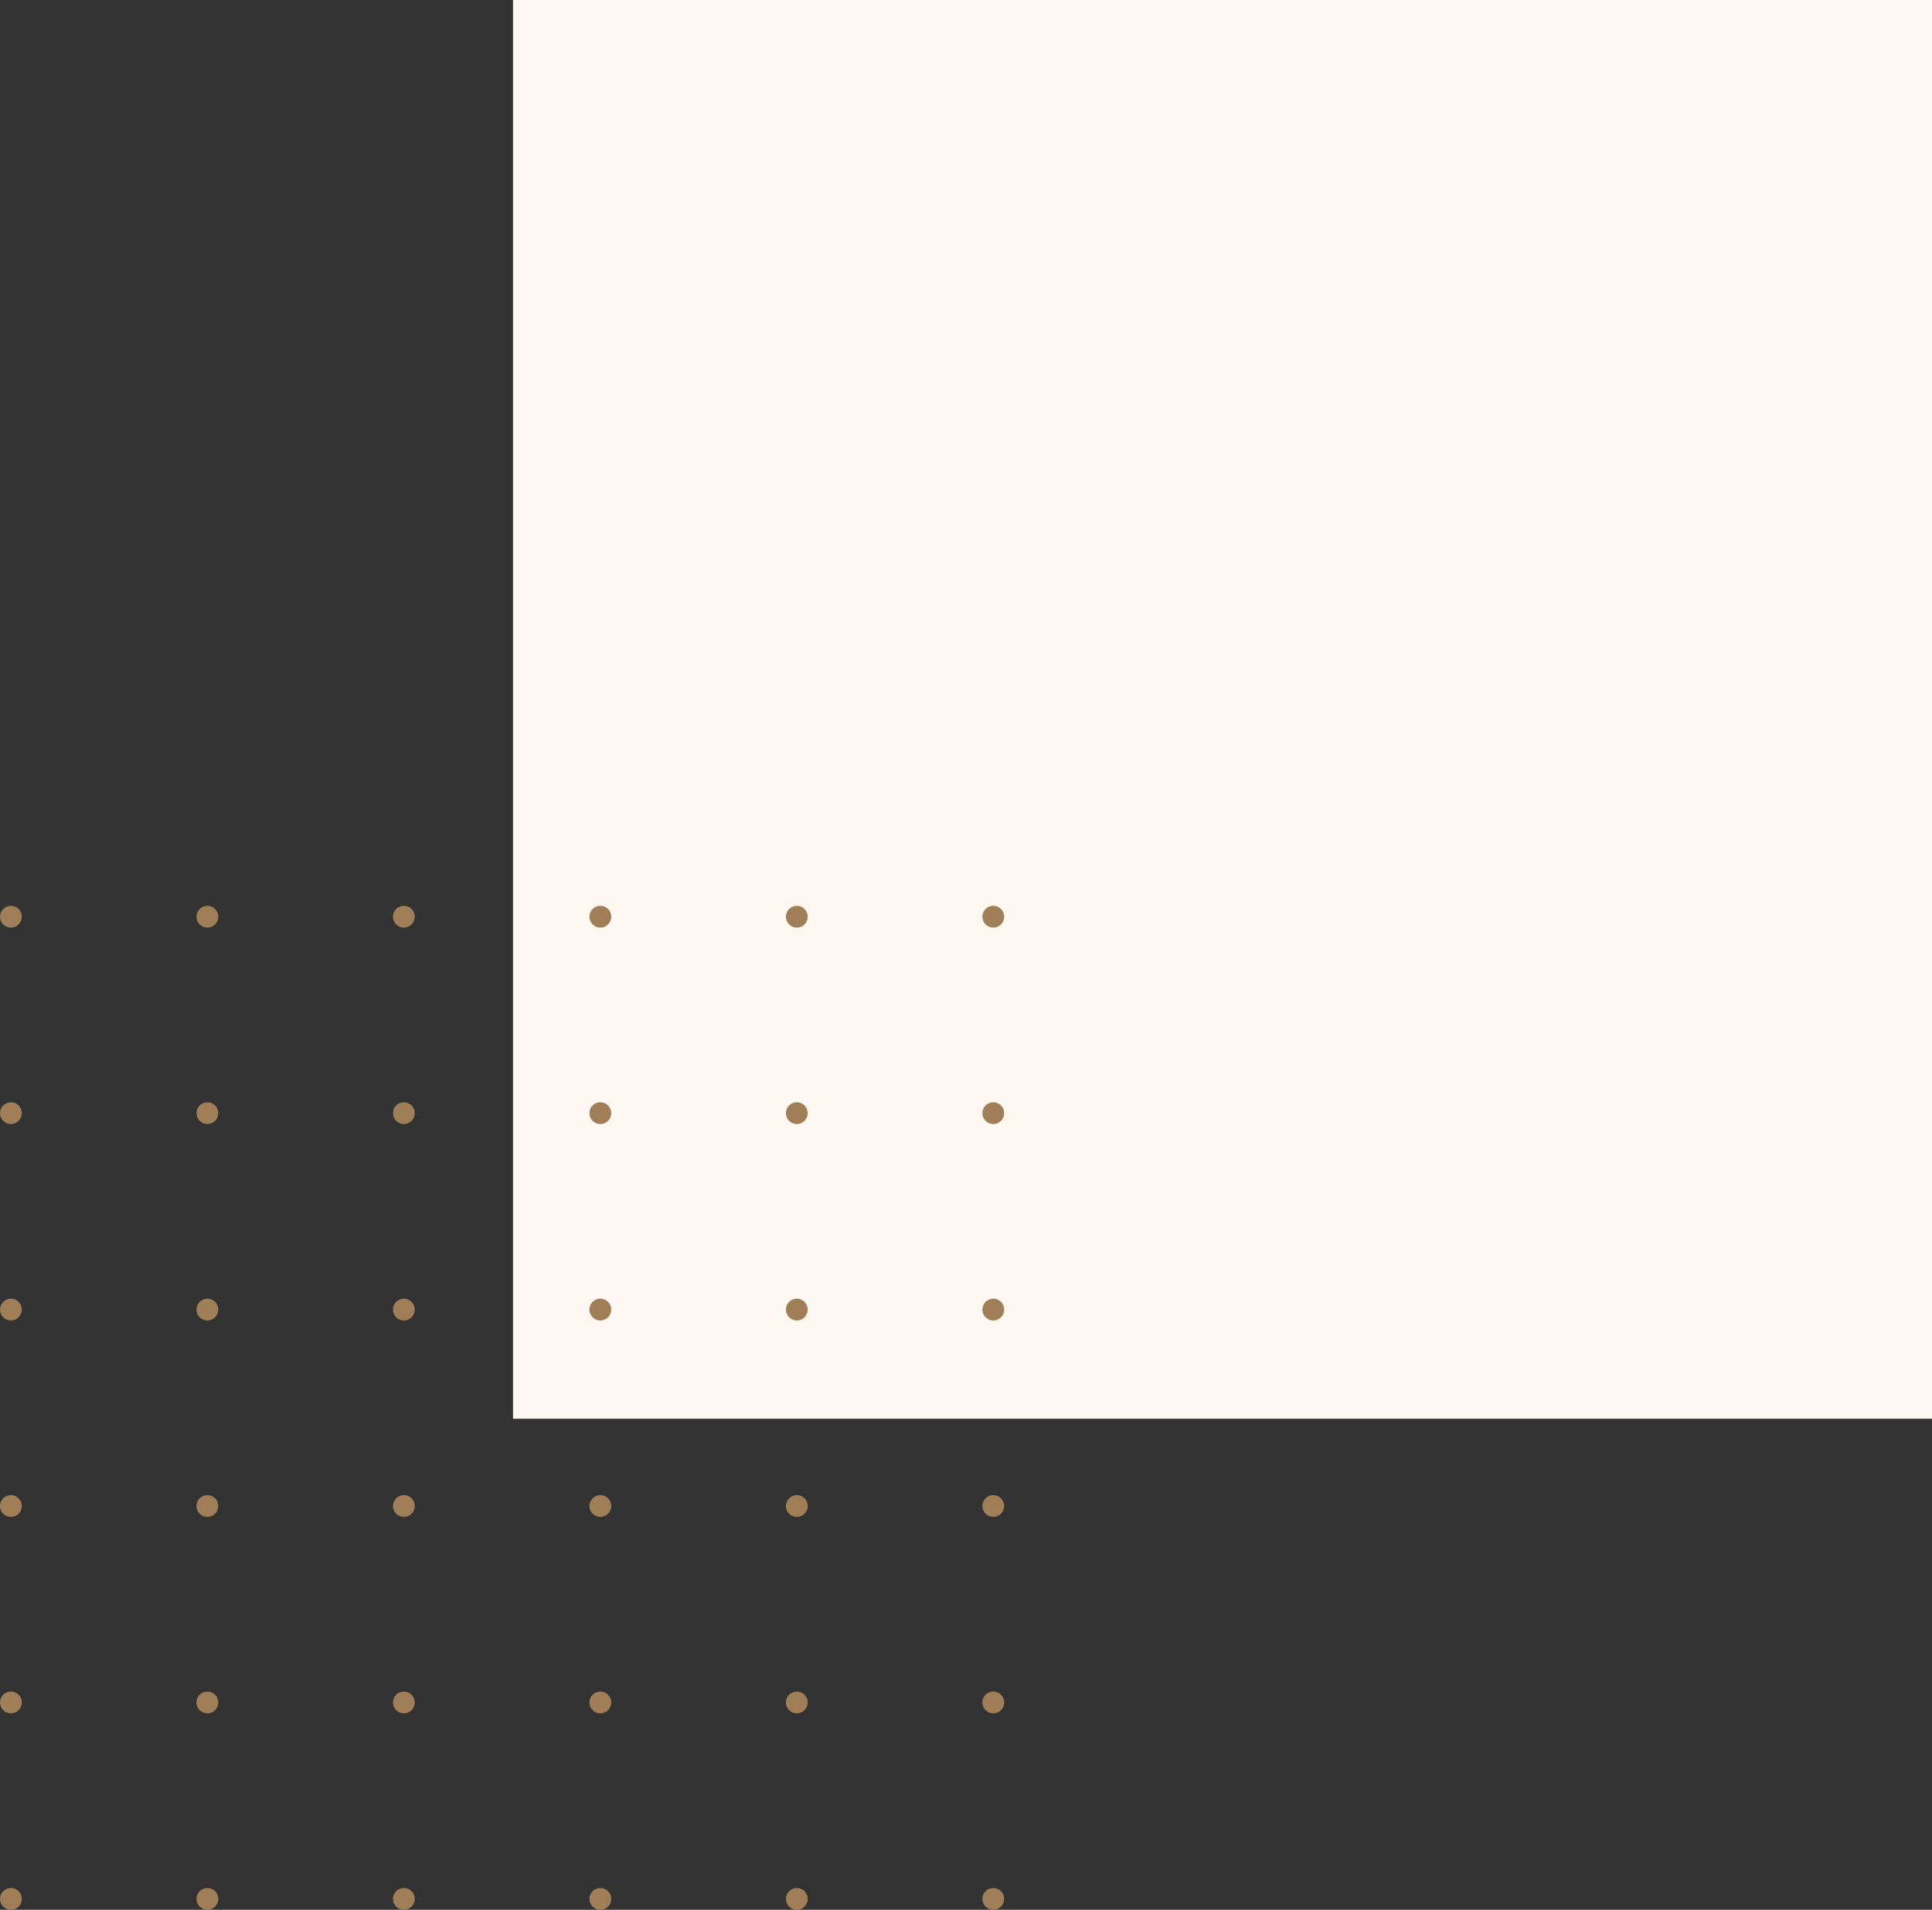 <svg width="177" height="175" viewBox="0 0 177 175" fill="none" xmlns="http://www.w3.org/2000/svg">
<rect x="0" y="0" width="177" height="175" fill="#333333" stroke="none"/>
<rect x="47" width="130" height="130" fill="#FCF7F1"/>
<path d="M54 138C54 137.448 54.448 137 55 137V137C55.552 137 56 137.448 56 138V138C56 138.552 55.552 139 55 139V139C54.448 139 54 138.552 54 138V138Z" fill="#A07F58"/>
<path d="M36 138C36 137.448 36.448 137 37 137V137C37.552 137 38 137.448 38 138V138C38 138.552 37.552 139 37 139V139C36.448 139 36 138.552 36 138V138Z" fill="#A07F58"/>
<path d="M36 120C36 119.448 36.448 119 37 119V119C37.552 119 38 119.448 38 120V120C38 120.552 37.552 121 37 121V121C36.448 121 36 120.552 36 120V120Z" fill="#A07F58"/>
<path d="M54 120C54 119.448 54.448 119 55 119V119C55.552 119 56 119.448 56 120V120C56 120.552 55.552 121 55 121V121C54.448 121 54 120.552 54 120V120Z" fill="#A07F58"/>
<path d="M72 120C72 119.448 72.448 119 73 119V119C73.552 119 74 119.448 74 120V120C74 120.552 73.552 121 73 121V121C72.448 121 72 120.552 72 120V120Z" fill="#A07F58"/>
<path d="M72 138C72 137.448 72.448 137 73 137V137C73.552 137 74 137.448 74 138V138C74 138.552 73.552 139 73 139V139C72.448 139 72 138.552 72 138V138Z" fill="#A07F58"/>
<path d="M72 156C72 155.448 72.448 155 73 155V155C73.552 155 74 155.448 74 156V156C74 156.552 73.552 157 73 157V157C72.448 157 72 156.552 72 156V156Z" fill="#A07F58"/>
<path d="M54 156C54 155.448 54.448 155 55 155V155C55.552 155 56 155.448 56 156V156C56 156.552 55.552 157 55 157V157C54.448 157 54 156.552 54 156V156Z" fill="#A07F58"/>
<path d="M36 156C36 155.448 36.448 155 37 155V155C37.552 155 38 155.448 38 156V156C38 156.552 37.552 157 37 157V157C36.448 157 36 156.552 36 156V156Z" fill="#A07F58"/>
<path d="M18 156C18 155.448 18.448 155 19 155V155C19.552 155 20 155.448 20 156V156C20 156.552 19.552 157 19 157V157C18.448 157 18 156.552 18 156V156Z" fill="#A07F58"/>
<path d="M18 138C18 137.448 18.448 137 19 137V137C19.552 137 20 137.448 20 138V138C20 138.552 19.552 139 19 139V139C18.448 139 18 138.552 18 138V138Z" fill="#A07F58"/>
<path d="M18 120C18 119.448 18.448 119 19 119V119C19.552 119 20 119.448 20 120V120C20 120.552 19.552 121 19 121V121C18.448 121 18 120.552 18 120V120Z" fill="#A07F58"/>
<path d="M18 102C18 101.448 18.448 101 19 101V101C19.552 101 20 101.448 20 102V102C20 102.552 19.552 103 19 103V103C18.448 103 18 102.552 18 102V102Z" fill="#A07F58"/>
<path d="M36 102C36 101.448 36.448 101 37 101V101C37.552 101 38 101.448 38 102V102C38 102.552 37.552 103 37 103V103C36.448 103 36 102.552 36 102V102Z" fill="#A07F58"/>
<path d="M54 102C54 101.448 54.448 101 55 101V101C55.552 101 56 101.448 56 102V102C56 102.552 55.552 103 55 103V103C54.448 103 54 102.552 54 102V102Z" fill="#A07F58"/>
<path d="M72 102C72 101.448 72.448 101 73 101V101C73.552 101 74 101.448 74 102V102C74 102.552 73.552 103 73 103V103C72.448 103 72 102.552 72 102V102Z" fill="#A07F58"/>
<path d="M90 102C90 101.448 90.448 101 91 101V101C91.552 101 92 101.448 92 102V102C92 102.552 91.552 103 91 103V103C90.448 103 90 102.552 90 102V102Z" fill="#A07F58"/>
<path d="M90 120C90 119.448 90.448 119 91 119V119C91.552 119 92 119.448 92 120V120C92 120.552 91.552 121 91 121V121C90.448 121 90 120.552 90 120V120Z" fill="#A07F58"/>
<path d="M90 138C90 137.448 90.448 137 91 137V137C91.552 137 92 137.448 92 138V138C92 138.552 91.552 139 91 139V139C90.448 139 90 138.552 90 138V138Z" fill="#A07F58"/>
<path d="M90 156C90 155.448 90.448 155 91 155V155C91.552 155 92 155.448 92 156V156C92 156.552 91.552 157 91 157V157C90.448 157 90 156.552 90 156V156Z" fill="#A07F58"/>
<path d="M90 174C90 173.448 90.448 173 91 173V173C91.552 173 92 173.448 92 174V174C92 174.552 91.552 175 91 175V175C90.448 175 90 174.552 90 174V174Z" fill="#A07F58"/>
<path d="M72 174C72 173.448 72.448 173 73 173V173C73.552 173 74 173.448 74 174V174C74 174.552 73.552 175 73 175V175C72.448 175 72 174.552 72 174V174Z" fill="#A07F58"/>
<path d="M54 174C54 173.448 54.448 173 55 173V173C55.552 173 56 173.448 56 174V174C56 174.552 55.552 175 55 175V175C54.448 175 54 174.552 54 174V174Z" fill="#A07F58"/>
<path d="M36 174C36 173.448 36.448 173 37 173V173C37.552 173 38 173.448 38 174V174C38 174.552 37.552 175 37 175V175C36.448 175 36 174.552 36 174V174Z" fill="#A07F58"/>
<path d="M18 174C18 173.448 18.448 173 19 173V173C19.552 173 20 173.448 20 174V174C20 174.552 19.552 175 19 175V175C18.448 175 18 174.552 18 174V174Z" fill="#A07F58"/>
<path d="M0 174C0 173.448 0.448 173 1 173V173C1.552 173 2 173.448 2 174V174C2 174.552 1.552 175 1 175V175C0.448 175 0 174.552 0 174V174Z" fill="#A07F58"/>
<path d="M0 156C0 155.448 0.448 155 1 155V155C1.552 155 2 155.448 2 156V156C2 156.552 1.552 157 1 157V157C0.448 157 0 156.552 0 156V156Z" fill="#A07F58"/>
<path d="M0 138C0 137.448 0.448 137 1 137V137C1.552 137 2 137.448 2 138V138C2 138.552 1.552 139 1 139V139C0.448 139 0 138.552 0 138V138Z" fill="#A07F58"/>
<path d="M0 120C0 119.448 0.448 119 1 119V119C1.552 119 2 119.448 2 120V120C2 120.552 1.552 121 1 121V121C0.448 121 0 120.552 0 120V120Z" fill="#A07F58"/>
<path d="M0 102C0 101.448 0.448 101 1 101V101C1.552 101 2 101.448 2 102V102C2 102.552 1.552 103 1 103V103C0.448 103 0 102.552 0 102V102Z" fill="#A07F58"/>
<path d="M0 84C0 83.448 0.448 83 1 83V83C1.552 83 2 83.448 2 84V84C2 84.552 1.552 85 1 85V85C0.448 85 0 84.552 0 84V84Z" fill="#A07F58"/>
<path d="M18 84C18 83.448 18.448 83 19 83V83C19.552 83 20 83.448 20 84V84C20 84.552 19.552 85 19 85V85C18.448 85 18 84.552 18 84V84Z" fill="#A07F58"/>
<path d="M36 84C36 83.448 36.448 83 37 83V83C37.552 83 38 83.448 38 84V84C38 84.552 37.552 85 37 85V85C36.448 85 36 84.552 36 84V84Z" fill="#A07F58"/>
<path d="M54 84C54 83.448 54.448 83 55 83V83C55.552 83 56 83.448 56 84V84C56 84.552 55.552 85 55 85V85C54.448 85 54 84.552 54 84V84Z" fill="#A07F58"/>
<path d="M72 84C72 83.448 72.448 83 73 83V83C73.552 83 74 83.448 74 84V84C74 84.552 73.552 85 73 85V85C72.448 85 72 84.552 72 84V84Z" fill="#A07F58"/>
<path d="M90 84C90 83.448 90.448 83 91 83V83C91.552 83 92 83.448 92 84V84C92 84.552 91.552 85 91 85V85C90.448 85 90 84.552 90 84V84Z" fill="#A07F58"/>
</svg>
